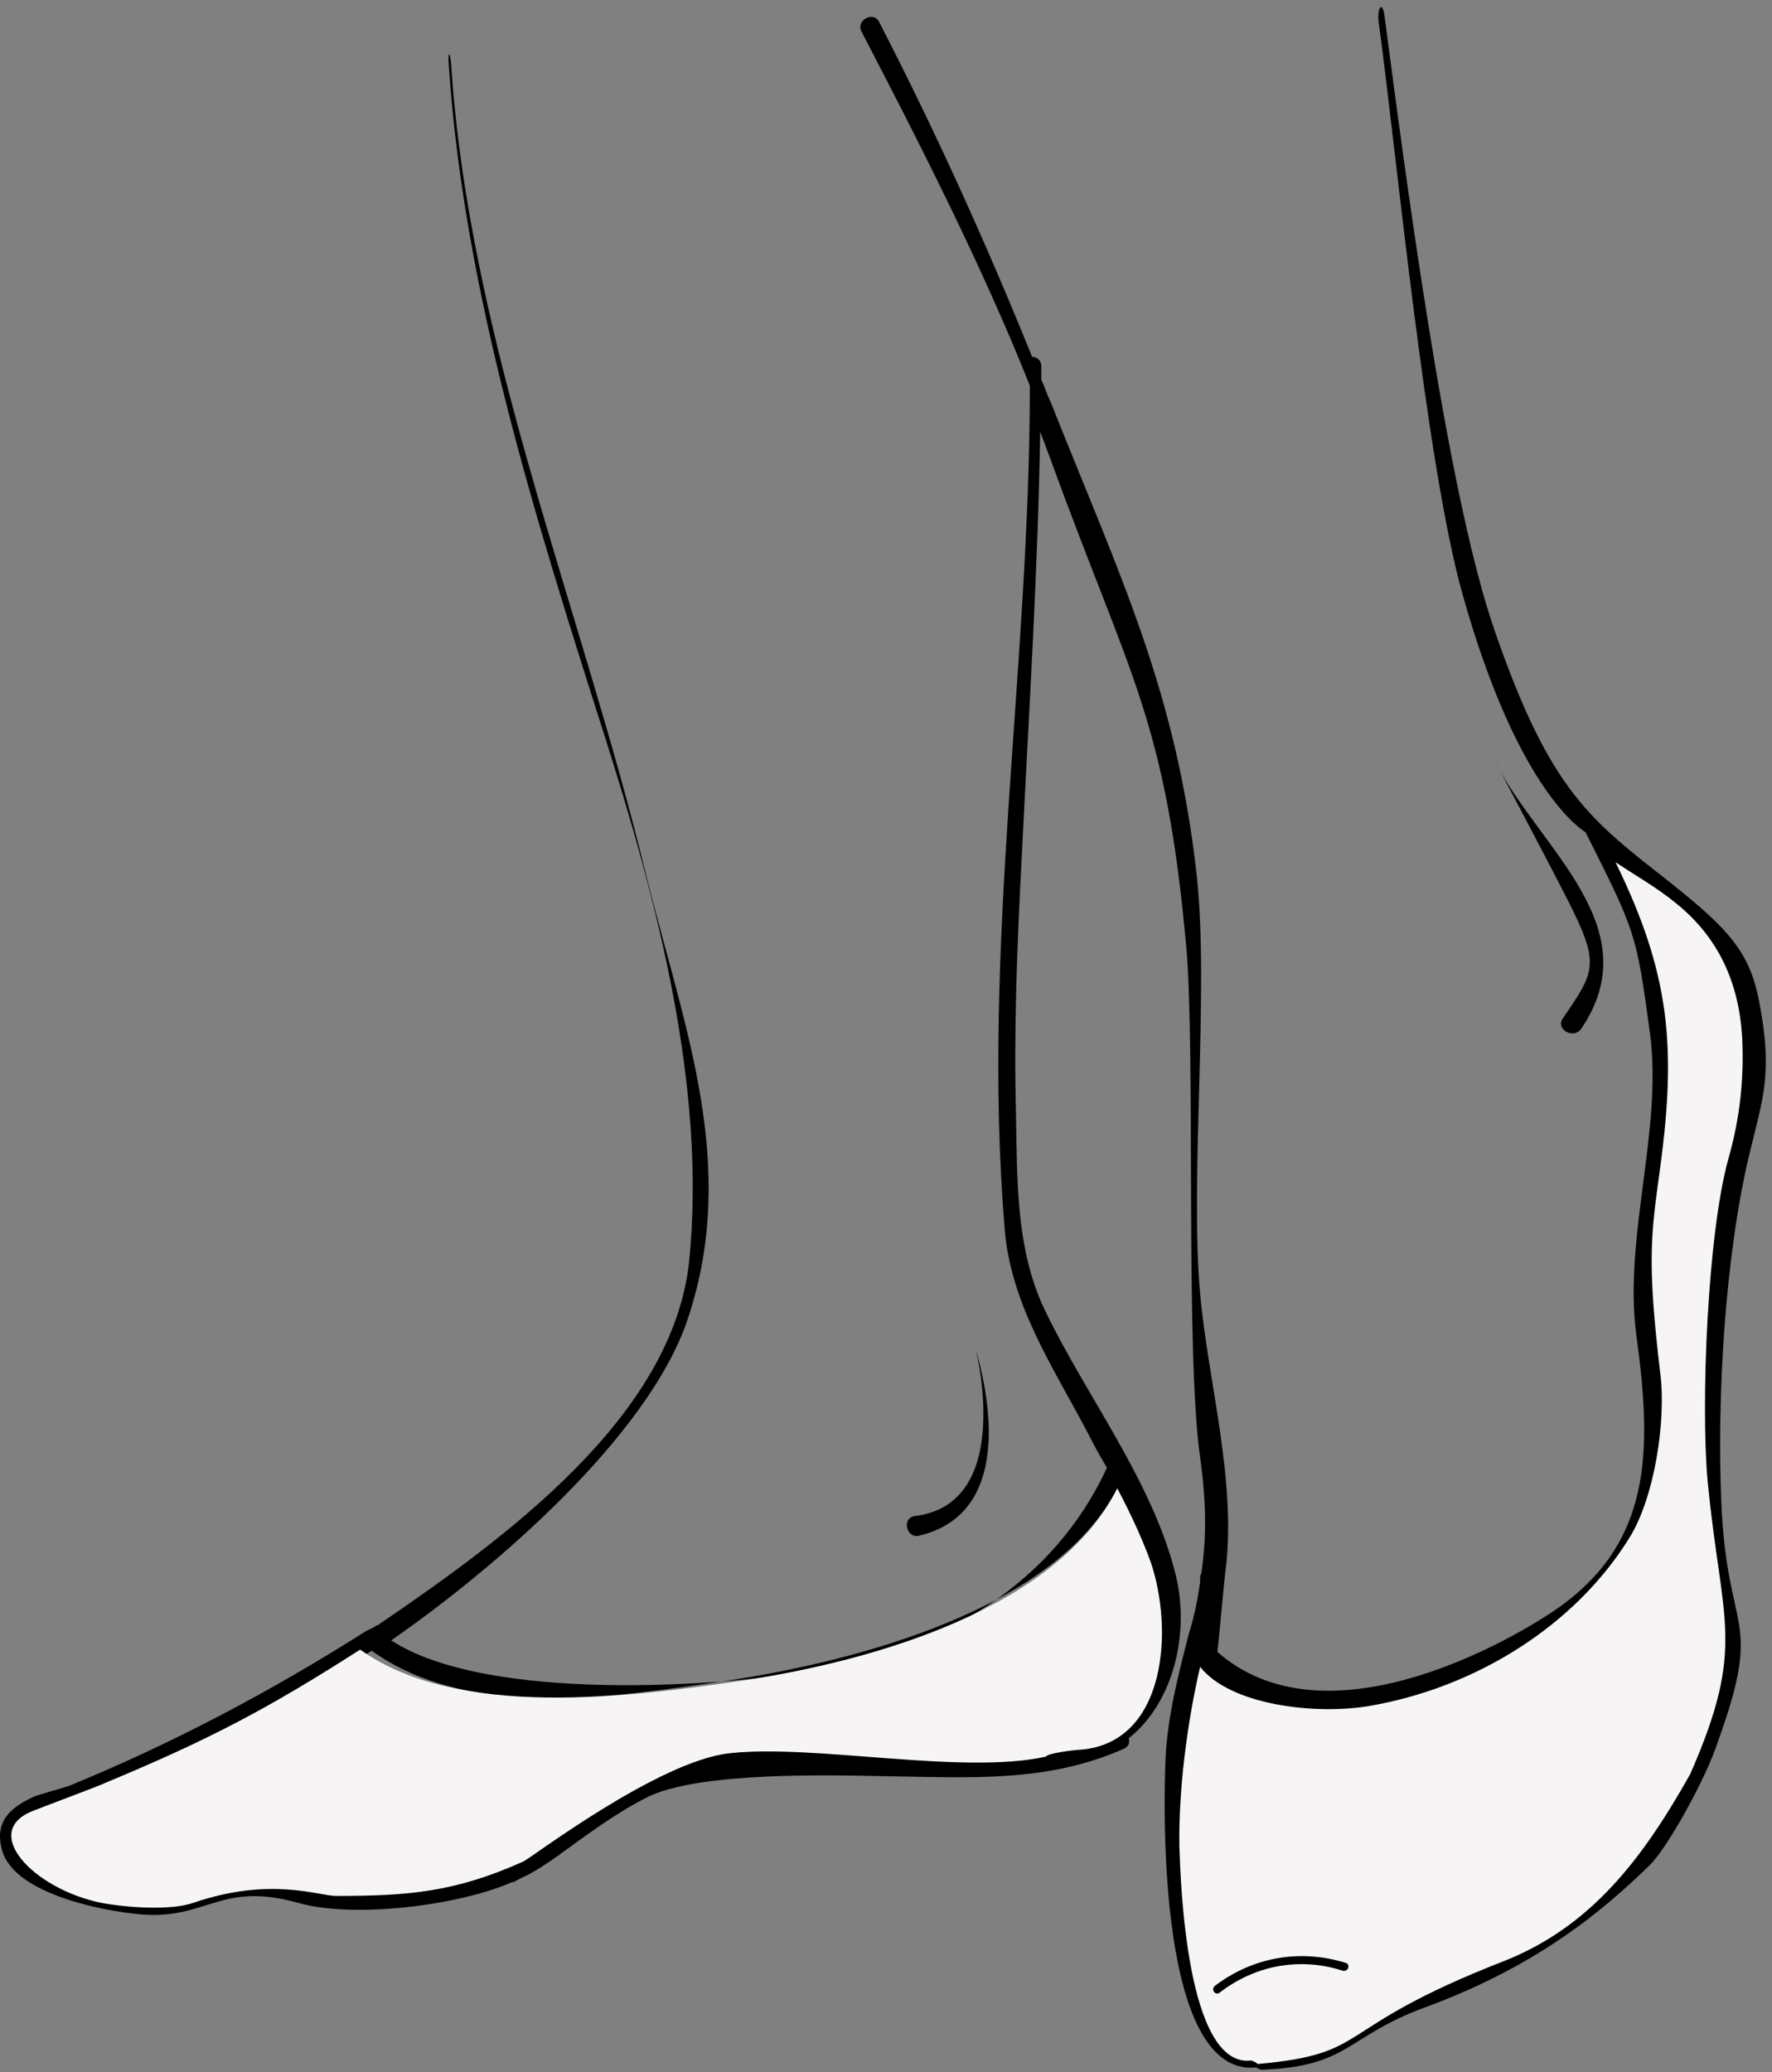 <?xml version="1.0" encoding="UTF-8"?>
<svg width="77px" height="90px" viewBox="0 0 77 90" version="1.1" xmlns="http://www.w3.org/2000/svg" xmlns:xlink="http://www.w3.org/1999/xlink">
    <rect x="0" y="0" width="77" height="90" fill="#808080" stroke="none"/>
    <!-- Generator: sketchtool 51.3 (57544) - http://www.bohemiancoding.com/sketch -->
    <title>B7AFA5F7-9B25-4FE6-88EF-097FB7B5B733</title>
    <desc>Created with sketchtool.</desc>
    <defs></defs>
    <g id="Page-1" stroke="none" stroke-width="1" fill="none" fill-rule="evenodd">
        <g id="menu-women" transform="translate(-1361, -236)" fill-rule="nonzero">
            <g id="woman4" transform="translate(1361, 236)">
                <path d="M12.95,82.65 C15.4,83.35 20,82.75 22.25,81.75 C22.3,81.75 22.35,81.75 22.4,81.7 C22.5,81.65 22.6,81.6 22.7,81.55 C23.25,81.3 23.75,80.95 24.25,80.6 C25.5,79.7 26.75,78.75 28.15,78.05 C30.4,76.95 36.05,77.1 38.5,77.15 C42.1,77.2 45.5,77.45 48.85,75.95 C49.05,75.85 49.1,75.7 49.05,75.5 C51,73.95 51.7,70.95 51.1,68.45 C50.1,64.35 47.2,60.65 45.4,56.9 C44.15,54.3 44.2,51.3 44.15,48.45 C44.05,44.7 44.2,40.95 44.4,37.2 C44.7,31.05 45.1,24.9 45.2,18.75 C45.35,19.15 45.5,19.55 45.65,19.95 C49.1,29.45 50.65,31.2 51.55,41.15 C51.95,45.7 51.5,58.8 52.15,63.3 C52.4,65.1 52.45,66.7 52.2,68.35 C52.15,68.4 52.15,68.5 52.15,68.55 C52.15,68.6 52.15,68.65 52.15,68.7 C52.05,69.45 51.9,70.2 51.65,71 C51.2,72.75 50.75,74.5 50.65,76.3 C50.55,78.55 50.3,90.25 54.6,89.8 C54.65,89.85 54.75,89.9 54.85,89.9 C58.65,89.75 58.5,88.45 61.9,87.2 C66.8,85.4 69.65,83 71.7,81 C72.5,80.2 74.15,77.2 74.65,75.65 C76.65,70.1 75.05,71.1 74.8,65.3 C74.6,60.75 74.95,54.65 76,50.2 C76.6,47.7 77.05,46.65 76.45,43.55 C76.05,41.35 75.1,40.35 72.6,38.35 C69.1,35.6 67.35,34.4 64.9,27.25 C62.8,21.1 61,7 60.15,0.6 C60.05,0.05 59.85,0.35 59.9,0.9 C60.7,6.75 61.95,20.1 63.55,25.8 C66,34.55 68.85,36.1 68.9,36.15 C71.05,40.45 71.1,40.45 71.7,44.9 C72.25,49.1 70.55,53.7 71.1,57.95 C71.8,63.05 71.8,67.05 67.55,69.95 C65.1,71.6 57.45,75.75 52.9,71.75 C52.95,71.4 53.2,68.6 53.25,68.25 C53.75,64.35 52.5,60.05 52.15,56.2 C51.7,51.15 52.55,43 52,38 C51.1,29.95 48.65,25 45.65,17.45 C45.5,17.15 45.4,16.8 45.25,16.5 C45.25,16.3 45.25,16.1 45.25,15.9 C45.25,15.65 45.05,15.5 44.85,15.5 C42.85,10.55 40.65,5.7 38.2,0.95 C37.95,0.45 37.15,0.9 37.45,1.4 C40,6.3 42.7,11.6 44.75,16.75 C44.75,29 42.65,41.05 43.65,53.3 C43.9,56.65 45.75,59.35 47.3,62.3 C47.55,62.8 47.8,63.25 48.1,63.75 C45.8,68.75 41,71.6 35.75,72.5 C31.3,73.3 21.15,73.95 17,71.25 C21.4,68.2 28.2,62.4 29.9,57.25 C32.1,50.6 29.75,44.7 28.1,38.1 C25.25,26.35 20.4,14.9 19.6,2.75 C19.55,2.2 19.45,2.25 19.5,2.8 C20.15,12.7 23.3,22.65 26.3,32.05 C28.55,39.15 30.7,47.2 29.95,54.75 C29.25,61.55 21.9,66.85 16.4,70.6 C16.4,70.6 16.35,70.6 16.35,70.6 C16.25,70.7 16.1,70.75 16,70.8 C15.95,70.8 15.95,70.85 15.9,70.85 C11.8,73.45 7.55,75.7 3.05,77.55 C2.95,77.6 1.5,78 1.45,78.05 C0.35,78.55 -0.25,79.2 0.1,80.4 C0.65,82.25 4.4,83 6.1,83.15 C9,83.4 9.55,81.7 12.95,82.65 Z M3.2,78.5 C3.3,78.45 3.35,78.4 3.4,78.35 C7.85,76.5 12.1,74.3 16.15,71.7 C20.4,74.75 26.8,73.7 31.6,73 C37.25,72.15 45.85,69.9 48.55,64.65 C49.1,65.7 49.6,66.75 50,67.85 C51,70.75 50.2,75.35 46.45,75.65 C46.25,75.65 46.15,75.8 46.05,75.9 C42.4,76.7 35.45,75.7 31.7,76.15 C28.55,76.5 26.4,78.2 23.95,79.75 C23.85,79.75 23.8,79.8 23.7,79.85 C23.5,80 23.3,80.15 23.1,80.25 C22.7,80.5 22.35,80.7 21.9,80.9 C18.9,82.25 15.7,81.55 12.4,81.75 C10.8,81.85 9.25,82.2 7.65,82.3 C6.6,82.35 5.45,82.35 4.4,82 C3.4,81.65 0.85,79.4 3.2,78.5 Z" id="Shape" fill="#000000"></path>
                <path d="M58.15,82.65 C60.55,79.75 63.85,78.1 67.6,77.85 C68.15,77.8 68.15,76.95 67.6,76.95 C63.65,77.15 60.05,78.95 57.55,82 C57.2,82.45 57.8,83.1 58.15,82.65 Z" id="Shape" fill="#000000"></path>
                <path d="M8.4,82.65 C11.75,81.5 13.85,82.35 14.6,82.35 C17.7,82.35 19.75,82.2 22.75,80.85 C23.15,80.65 28.6,76.5 31.7,76.15 C35.45,75.75 41.8,77.1 45.45,76.3 C45.5,76.15 46.75,76 46.95,76 C50.7,75.7 51,70.75 50,67.85 C49.6,66.75 49.1,65.7 48.55,64.65 C45.9,69.9 37.9,72.15 32.25,73 C27.45,73.7 19.9,74.7 15.65,71.65 C11.6,74.25 9,75.6 4.55,77.45 C4.5,77.5 1.55,78.6 1.45,78.65 C-0.9,79.55 1.45,82.05 4.4,82.65 C5.45,82.85 7.4,83 8.4,82.65 Z" id="Shape" fill="#F6F4F4"></path>
                <path d="M54.35,89.5 C54.45,89.5 54.6,89.6 54.65,89.65 C59.7,89.2 57.75,88.15 65.3,85.2 C69.15,83.7 71.4,80.7 73.45,77.05 C75.9,71.45 74.8,70.55 74.2,64.3 C73.9,60.95 74.2,53.6 75.1,50.35 C75.6,48.6 75.8,46.85 75.7,45 C75.55,42.7 74.7,40.75 72.85,39.25 C72,38.55 71.1,38.05 70.2,37.45 C72.55,42.25 72.85,45.4 72.15,50.65 C71.75,53.6 71.55,54.65 72.15,59.7 C72.4,61.7 71.9,65.05 70.8,66.8 C68.45,70.6 64.15,73.3 59.5,74.1 C57.1,74.5 53.45,74.05 52.15,72.4 C51.6,74.75 51.2,77.75 51.25,80.25 C51.3,81.7 51.55,89.8 54.35,89.5 Z" id="Shape" fill="#F6F4F4"></path>
                <path d="M39.95,66.7 C43.7,65.8 43.2,61.4 42.4,58.6 C42.25,58.05 44.3,65.3 39.75,65.85 C39.15,65.95 39.4,66.85 39.95,66.7 Z" id="Shape" fill="#000000"></path>
                <path d="M68.7,44.7 C71.7,40.3 66.95,36.9 65,33.15 C64.75,32.65 67.5,37.85 68.15,39.15 C69.55,41.9 69.3,42.2 67.9,44.25 C67.6,44.7 68.35,45.15 68.7,44.7 Z" id="Shape" fill="#000000"></path>
                <path d="M53,86.55 C54.55,85.35 56.5,85 58.35,85.6 C58.6,85.65 58.7,85.3 58.45,85.25 C56.5,84.65 54.45,85 52.8,86.25 C52.6,86.4 52.8,86.7 53,86.55 Z" id="Shape" fill="#000000"></path>
            </g>
        </g>
    </g>
</svg>